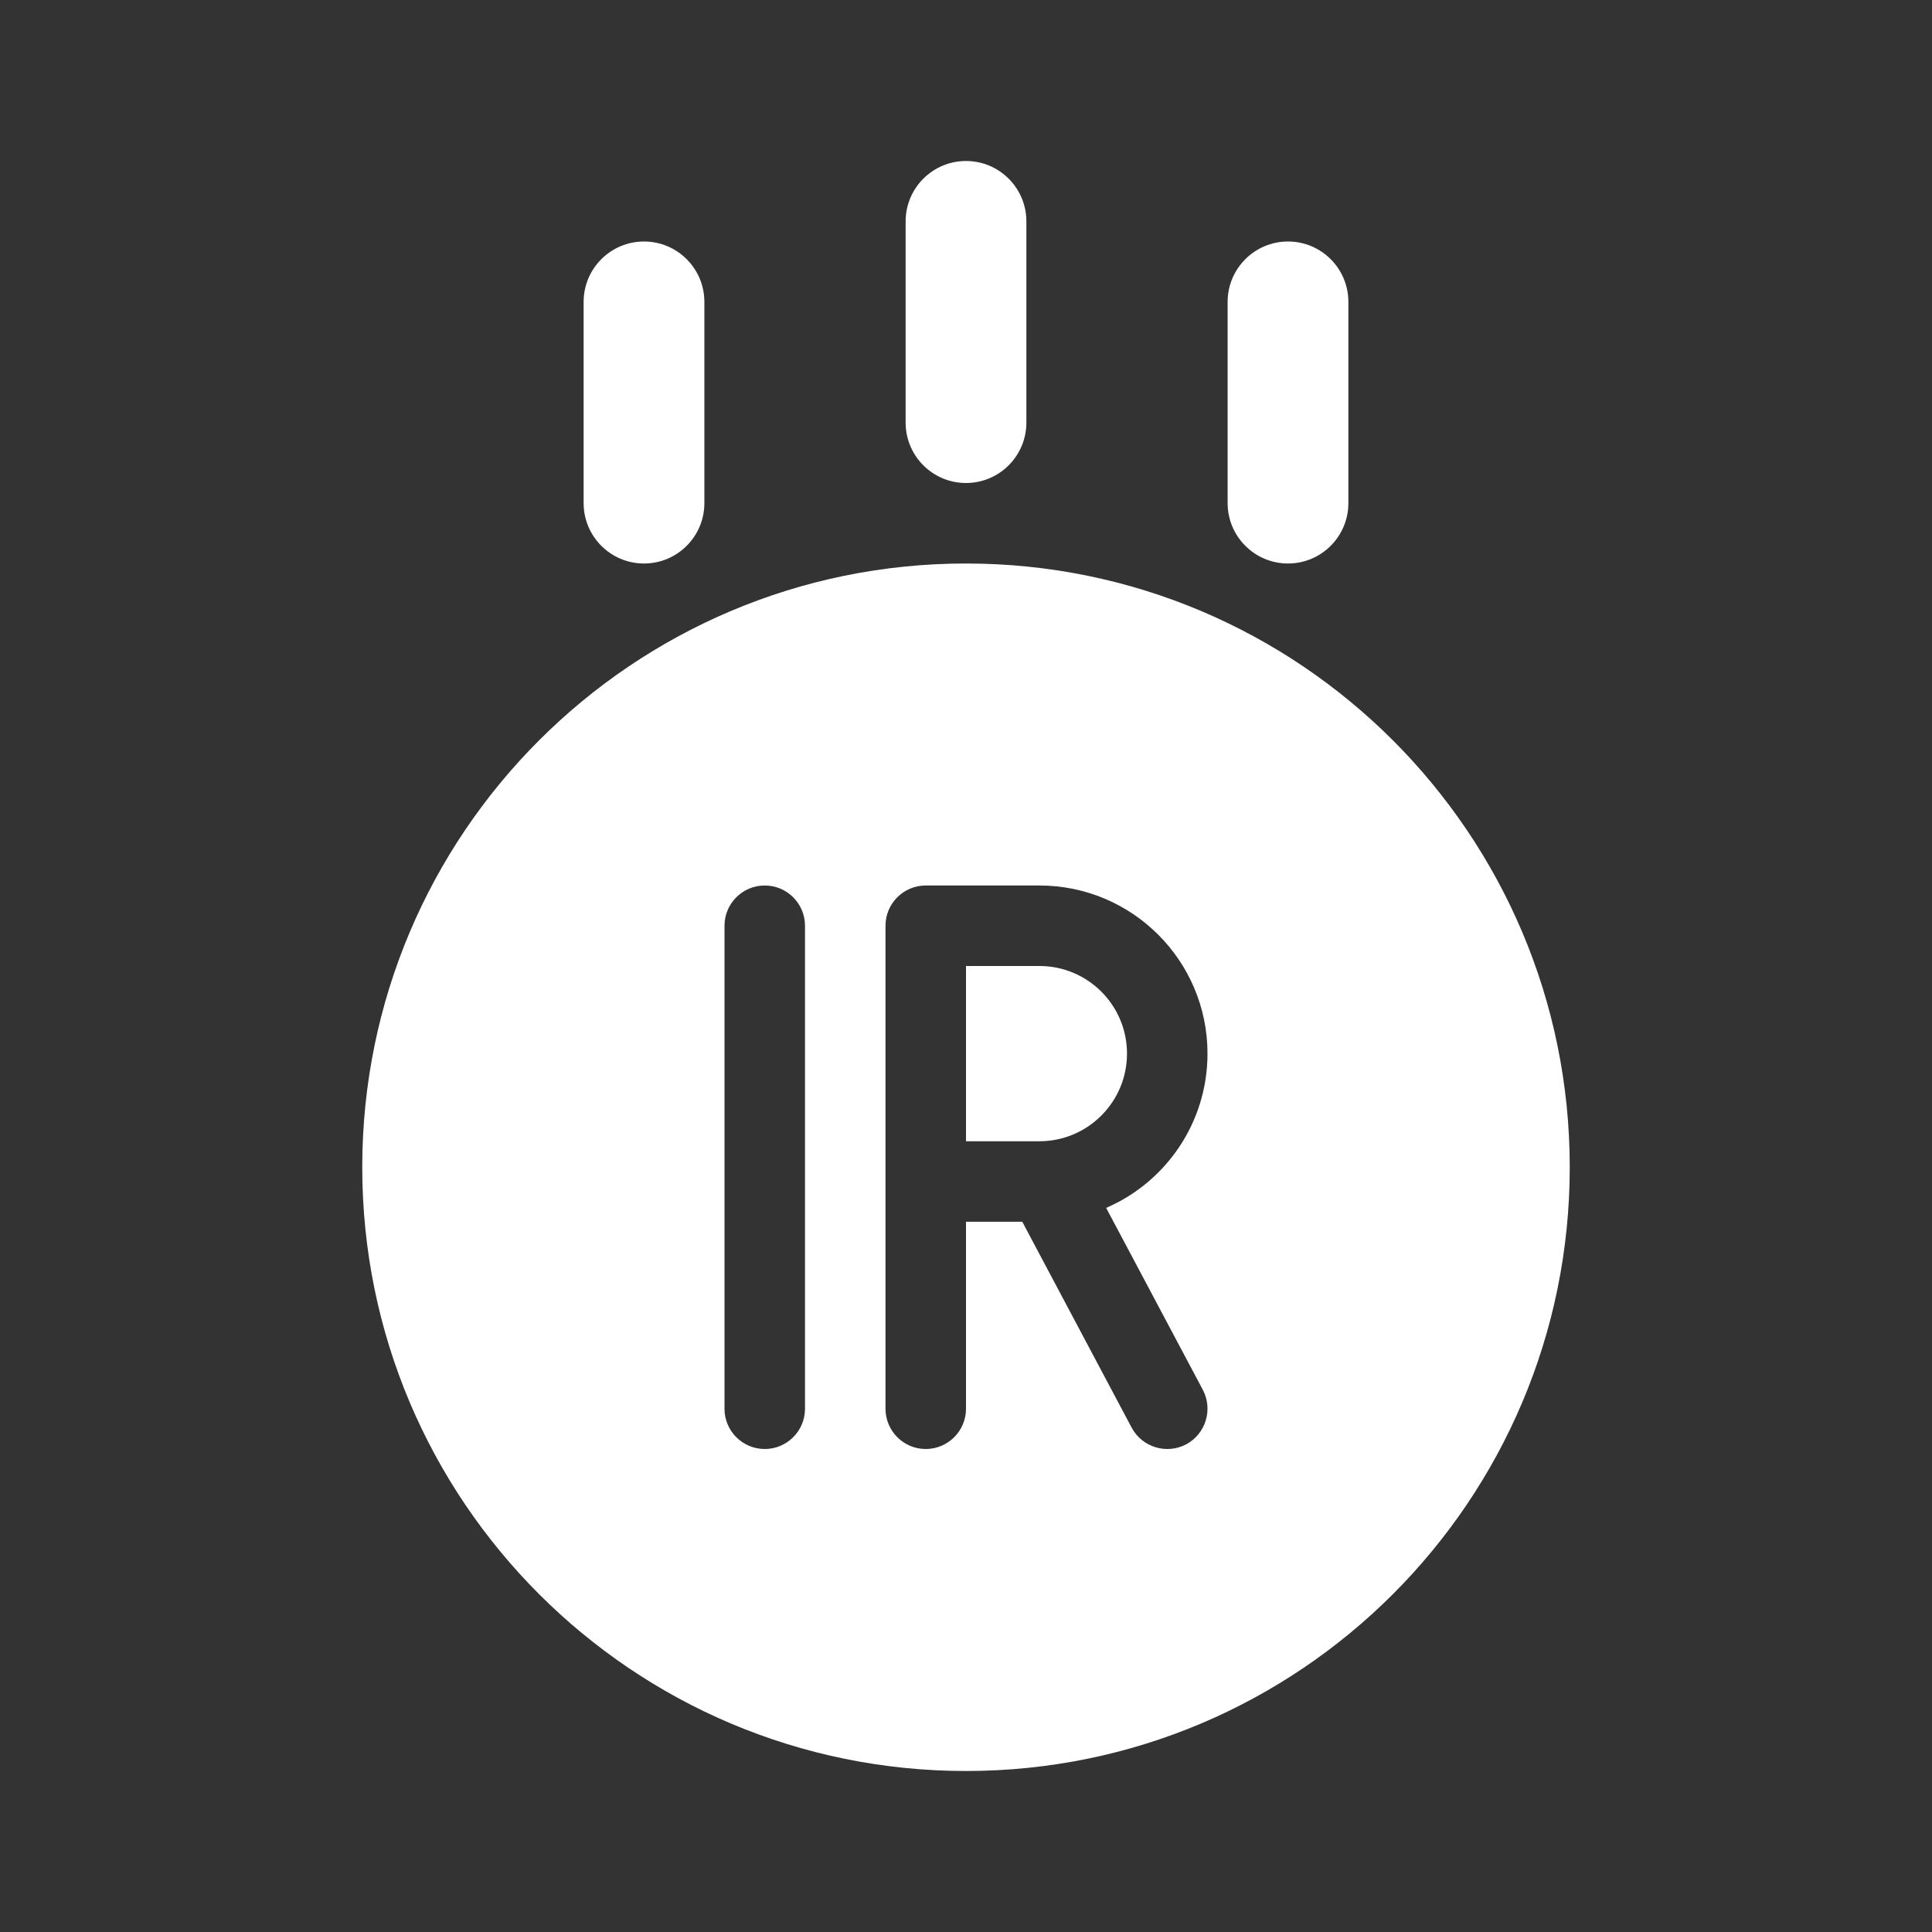 <svg width="24" height="24" viewBox="0 0 24 24" fill="none" xmlns="http://www.w3.org/2000/svg">
<rect x="0" y="0" width="24" height="24" fill="#333333" stroke="none"/>
<path fill-rule="evenodd" clip-rule="evenodd" d="M16.75 3.75C16.75 3.336 16.414 3 16 3C15.586 3 15.25 3.336 15.25 3.75V6.25C15.25 6.664 15.586 7 16 7C16.414 7 16.75 6.664 16.75 6.25V3.75ZM12.75 2.75C12.75 2.336 12.414 2 12 2C11.586 2 11.25 2.336 11.25 2.75V5.25C11.25 5.664 11.586 6 12 6C12.414 6 12.75 5.664 12.75 5.25V2.75ZM8 3C8.414 3 8.75 3.336 8.75 3.75V6.25C8.75 6.664 8.414 7 8 7C7.586 7 7.25 6.664 7.25 6.25V3.75C7.25 3.336 7.586 3 8 3ZM12 22C16.142 22 19.5 18.642 19.5 14.5C19.5 10.358 16.142 7 12 7C7.858 7 4.5 10.358 4.5 14.5C4.5 18.642 7.858 22 12 22ZM11.5 11C11.224 11 11 11.224 11 11.5V17.5C11 17.776 11.224 18 11.5 18C11.776 18 12 17.776 12 17.5V15.177H12.699L14.058 17.735C14.188 17.978 14.491 18.071 14.735 17.942C14.978 17.812 15.071 17.509 14.942 17.265L13.741 15.005C14.482 14.685 15 13.947 15 13.088C15 11.935 14.065 11 12.912 11H11.5ZM12.912 14.177H12V12H12.912C13.513 12 14 12.487 14 13.088C14 13.689 13.513 14.177 12.912 14.177ZM9.5 11C9.776 11 10 11.224 10 11.5V17.5C10 17.776 9.776 18 9.5 18C9.224 18 9 17.776 9 17.5V11.5C9 11.224 9.224 11 9.5 11Z" fill="white"/>
</svg>
